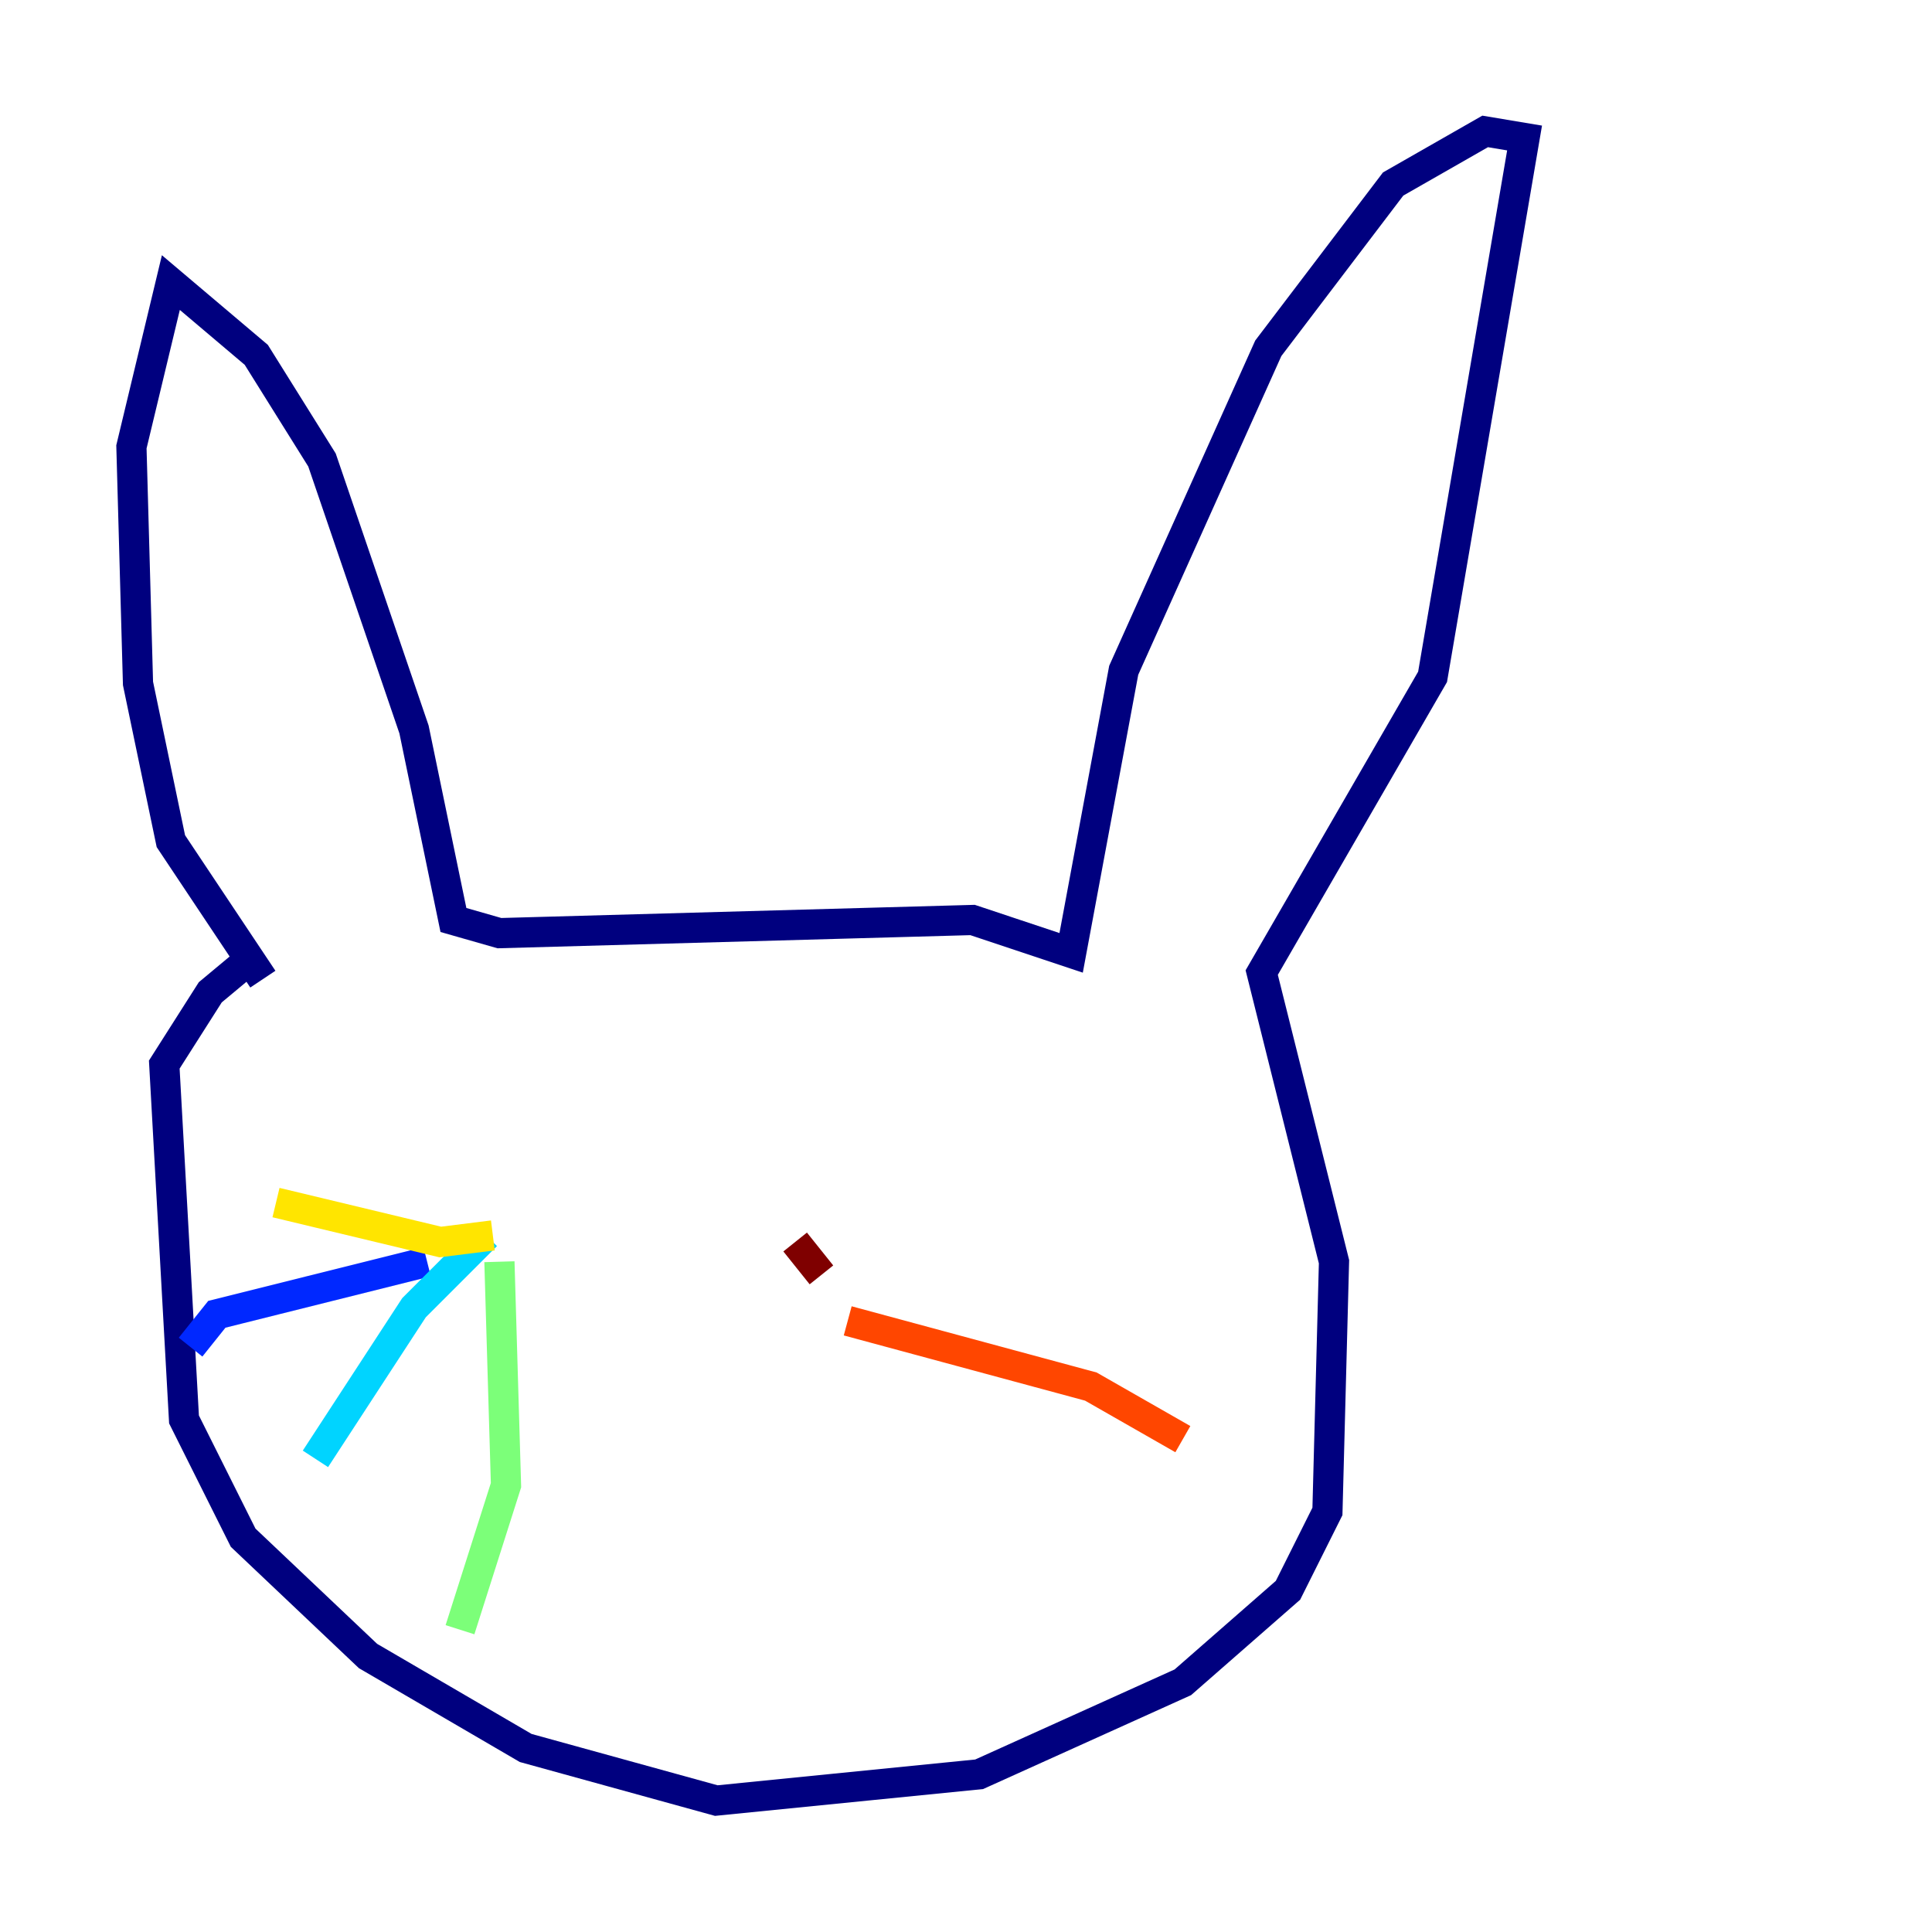 <?xml version="1.0" encoding="utf-8" ?>
<svg baseProfile="tiny" height="128" version="1.2" viewBox="0,0,128,128" width="128" xmlns="http://www.w3.org/2000/svg" xmlns:ev="http://www.w3.org/2001/xml-events" xmlns:xlink="http://www.w3.org/1999/xlink"><defs /><polyline fill="none" points="17.415,64.871 11.32,55.728 9.143,45.279 8.707,29.605 11.32,18.721 16.98,23.51 21.333,30.476 27.429,48.327 30.041,60.952 33.088,61.823 64.435,60.952 70.966,63.129 74.449,44.408 84.027,23.075 92.299,12.191 98.395,8.707 101.007,9.143 94.912,44.843 83.592,64.435 88.381,83.592 87.946,100.136 85.333,105.361 78.367,111.456 64.871,117.551 47.456,119.293 34.83,115.809 24.381,109.714 16.109,101.878 12.191,94.041 10.884,70.531 13.932,65.742 16.544,63.565 17.415,64.871" stroke="#00007f" stroke-width="2" /><polyline fill="none" points="28.299,83.592 14.367,87.075 12.626,89.252" stroke="#0028ff" stroke-width="2" /><polyline fill="none" points="32.218,81.85 27.429,86.639 20.898,96.653" stroke="#00d4ff" stroke-width="2" /><polyline fill="none" points="33.088,83.592 33.524,98.395 30.476,107.973" stroke="#7cff79" stroke-width="2" /><polyline fill="none" points="32.653,81.85 29.17,82.286 18.286,79.674" stroke="#ffe500" stroke-width="2" /><polyline fill="none" points="56.163,87.51 72.272,91.864 78.367,95.347" stroke="#ff4600" stroke-width="2" /><polyline fill="none" points="52.68,82.286 54.422,84.463" stroke="#7f0000" stroke-width="2" /></svg>